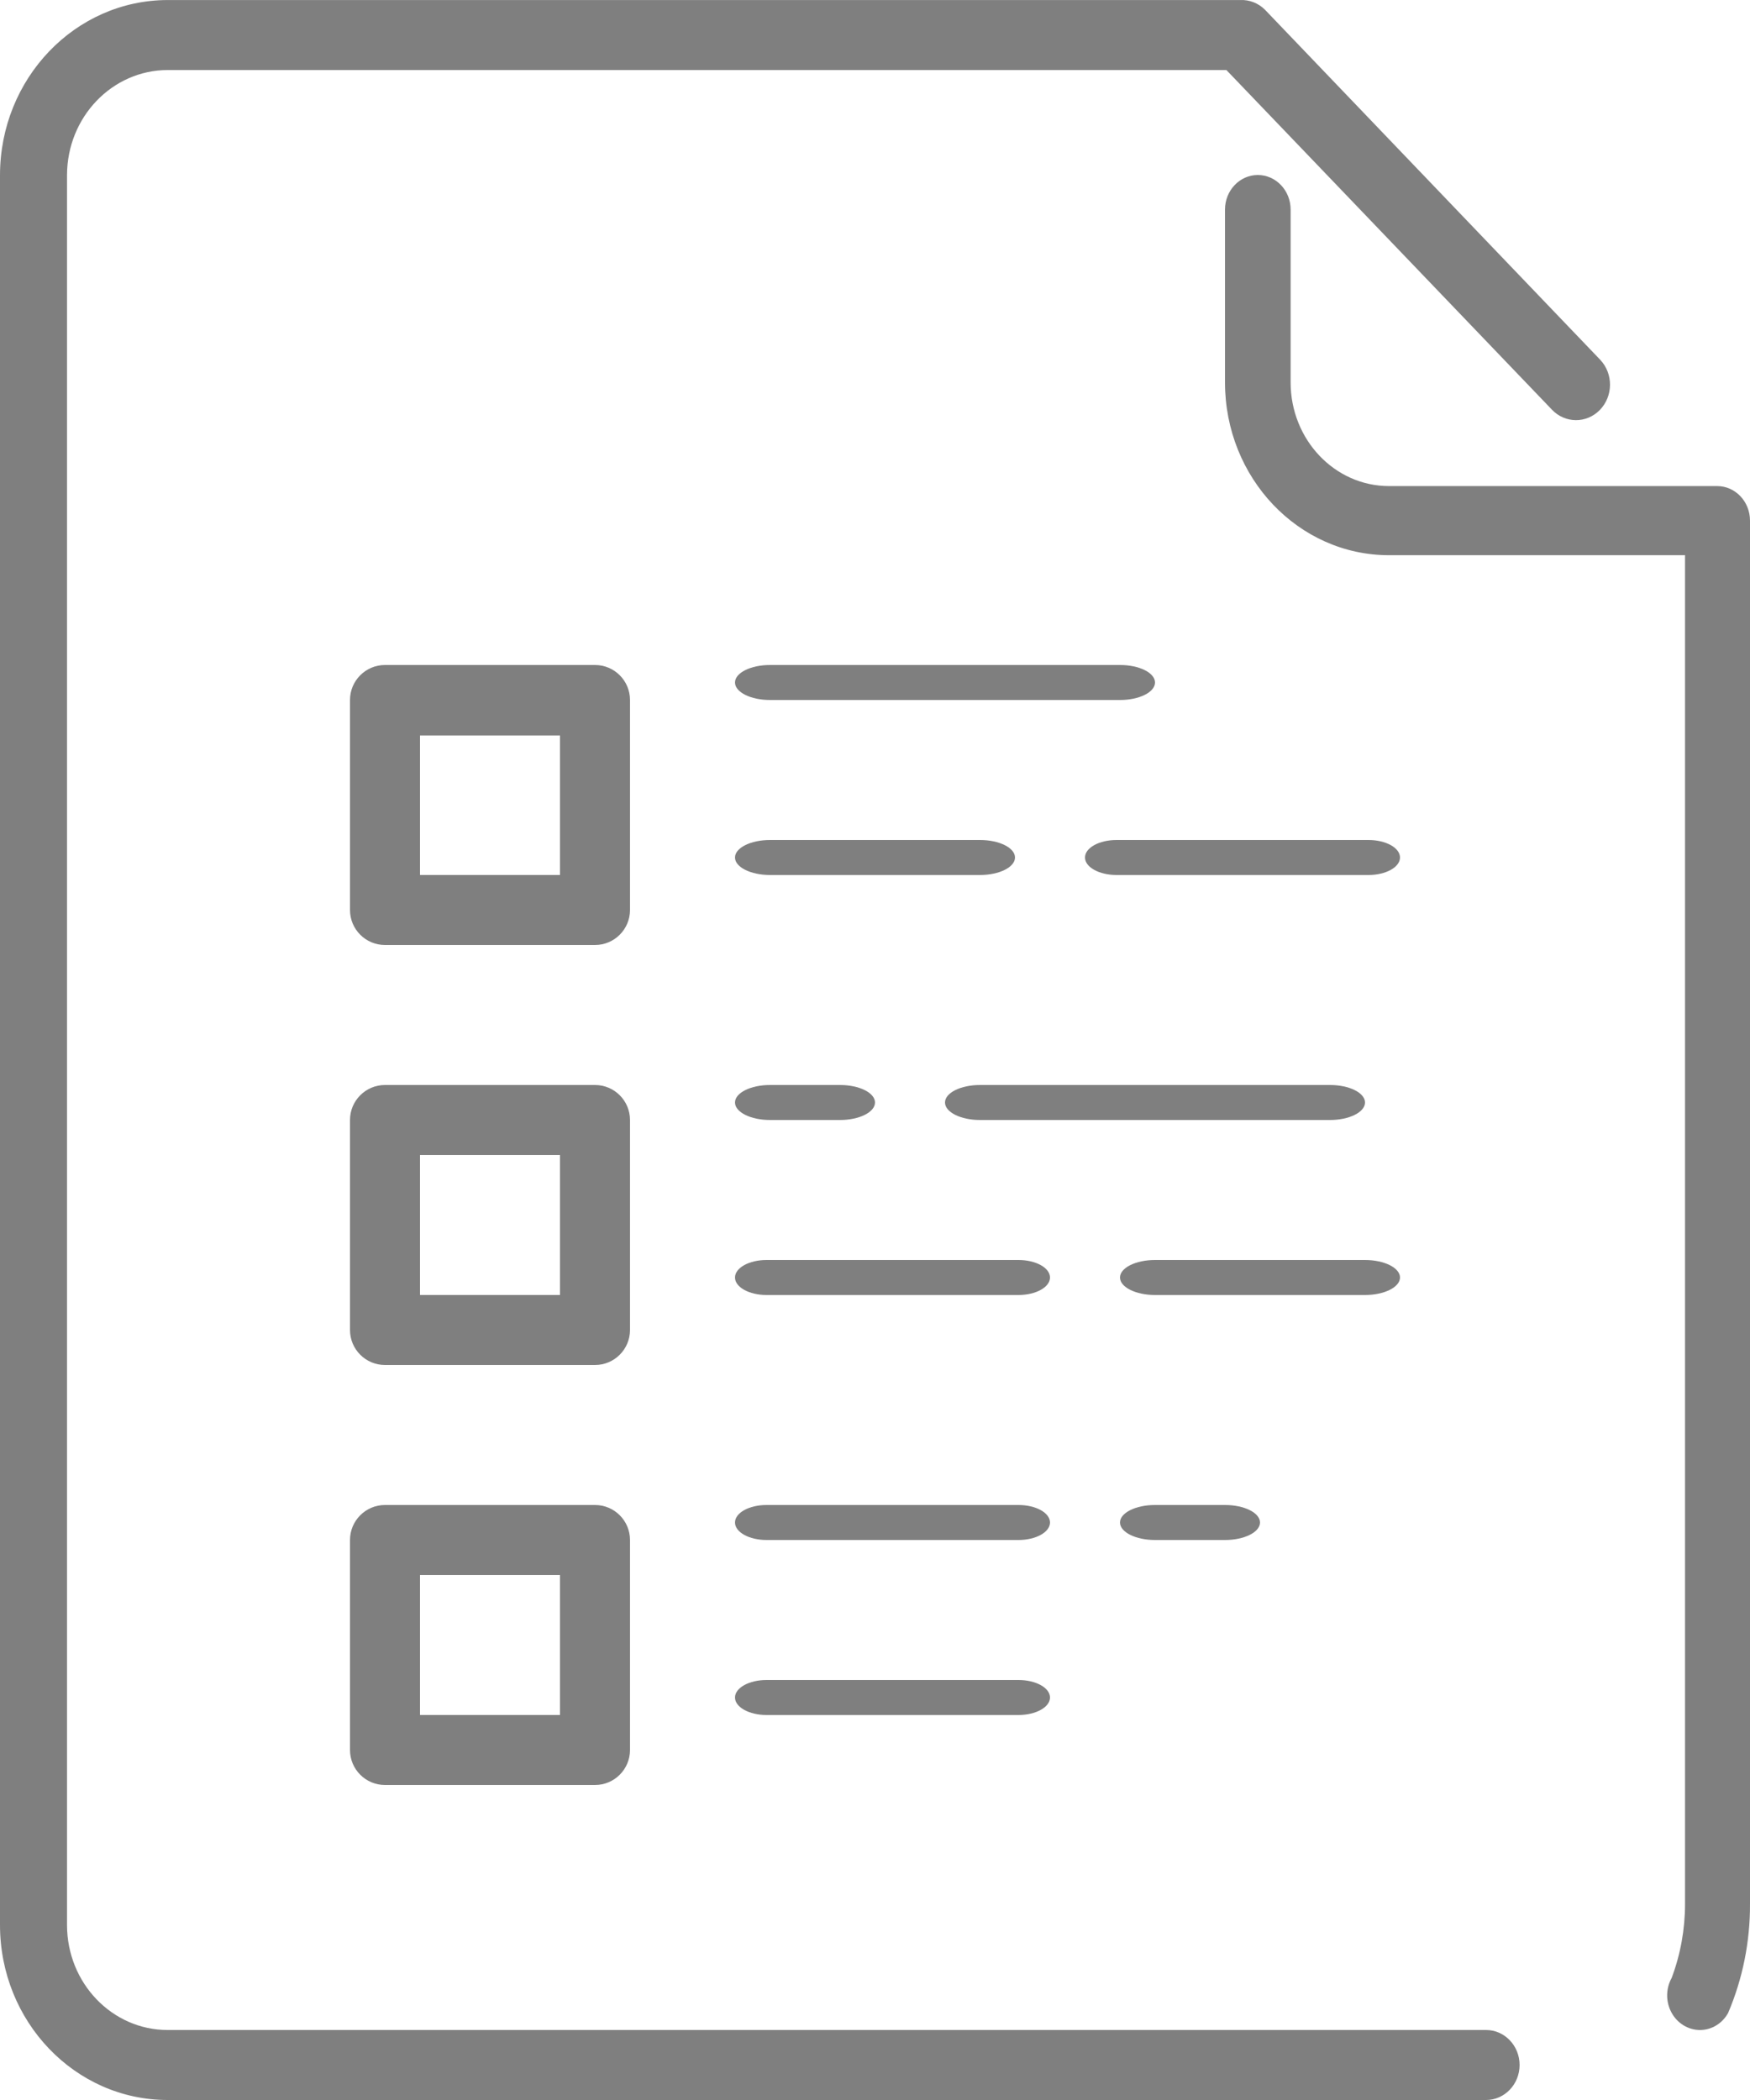 
<svg width="50px" height="60px" viewBox="0 0 50 60" version="1.1" xmlns="http://www.w3.org/2000/svg" xmlns:xlink="http://www.w3.org/1999/xlink">
    <desc>Created with Sketch.</desc>
    <defs></defs>
    <g id="Page-1" stroke="none" stroke-width="1" fill="none" fill-rule="evenodd" fill-opacity="0.5">
        <g id="регистрация-ИП-7.1-шаг" transform="translate(-307, -399)" fill="#000000" fill-rule="nonzero">
            <g id="noun_1396786_cc" transform="translate(307, 399)">
                <path d="M40,36.5 C40,36.224 39.552,36 39,36 L33,36 C32.448,36 32,36.224 32,36.5 C32,36.776 32.448,37 33,37 L39,37 C39.552,37 40,36.776 40,36.5 Z" id="Shape"></path>
                <path d="M39.1,24 L31.9,24 C31.403,24 31,24.224 31,24.5 C31,24.776 31.403,25 31.9,25 L39.1,25 C39.597,25 40,24.776 40,24.5 C40,24.224 39.597,24 39.1,24 Z" id="Shape"></path>
                <path d="M29,24.5 C29,24.224 28.552,24 28,24 L22,24 C21.448,24 21,24.224 21,24.5 C21,24.776 21.448,25 22,25 L28,25 C28.552,25 29,24.776 29,24.5 Z" id="Shape"></path>
                <path d="M22,31 C21.448,31 21,31.224 21,31.5 C21,31.776 21.448,32 22,32 L24,32 C24.552,32 25,31.776 25,31.5 C25,31.224 24.552,31 24,31 L22,31 Z" id="Shape"></path>
                <path d="M22,20 L32,20 C32.552,20 33,19.776 33,19.5 C33,19.224 32.552,19 32,19 L22,19 C21.448,19 21,19.224 21,19.5 C21,19.776 21.448,20 22,20 Z" id="Shape"></path>
                <path d="M28,32 L38,32 C38.552,32 39,31.776 39,31.5 C39,31.224 38.552,31 38,31 L28,31 C27.448,31 27,31.224 27,31.5 C27,31.776 27.448,32 28,32 Z" id="Shape"></path>
                <path d="M33,43 C32.448,43 32,43.224 32,43.5 C32,43.776 32.448,44 33,44 L35,44 C35.552,44 36,43.776 36,43.5 C36,43.224 35.552,43 35,43 L33,43 Z" id="Shape"></path>
                <path d="M29.1,36 L21.9,36 C21.403,36 21,36.224 21,36.5 C21,36.776 21.403,37 21.9,37 L29.1,37 C29.597,37 30,36.776 30,36.5 C30,36.224 29.597,36 29.1,36 Z" id="Shape"></path>
                <path d="M29.1,43 L21.9,43 C21.403,43 21,43.224 21,43.5 C21,43.776 21.403,44 21.9,44 L29.1,44 C29.597,44 30,43.776 30,43.5 C30,43.224 29.597,43 29.1,43 Z" id="Shape"></path>
                <path d="M42.459,58 L4.789,58 C3.202,58 1.915,56.657 1.915,55 L1.915,5.001 C1.919,3.346 3.203,2.005 4.789,2.001 L35.04,2.001 L44.337,11.701 C44.712,12.1 45.327,12.106 45.709,11.714 C46.092,11.322 46.098,10.68 45.722,10.281 L36.145,0.281 C35.955,0.09 35.699,-0.011 35.436,0.001 L4.789,0.001 C2.145,0.005 0.004,2.241 0,5.001 L0,55 C0,57.761 2.144,60 4.789,60 L42.459,60 C42.988,60 43.417,59.552 43.417,59 C43.417,58.448 42.988,58 42.459,58 Z" id="Shape"></path>
                <path d="M29.1,48 L21.9,48 C21.403,48 21,48.224 21,48.5 C21,48.776 21.403,49 21.9,49 L29.1,49 C29.597,49 30,48.776 30,48.5 C30,48.224 29.597,48 29.1,48 Z" id="Shape"></path>
                <path d="M18,20 C18,19.448 17.552,19 17,19 L11,19 C10.448,19 10,19.448 10,20 L10,26 C10,26.552 10.448,27 11,27 L17,27 C17.552,27 18,26.552 18,26 L18,20 Z M16,25 L12,25 L12,21.013 L16,21.013 L16,25 Z" id="Shape"></path>
                <path d="M11,51 L17,51 C17.552,51 18,50.552 18,50 L18,44 C18,43.448 17.552,43 17,43 L11,43 C10.448,43 10,43.448 10,44 L10,50 C10,50.552 10.448,51 11,51 Z M12,45 L16,45 L16,49 L12,49 L12,45 Z" id="Shape"></path>
                <path d="M11,39 L17,39 C17.552,39 18,38.552 18,38 L18,32 C18,31.448 17.552,31 17,31 L11,31 C10.448,31 10,31.448 10,32 L10,38 C10,38.552 10.448,39 11,39 Z M12,33 L16,33 L16,37 L12,37
L12,33 Z" id="Shape"></path>
                <path d="M50,16.304 L50,54.405 C50.004,55.476 49.791,56.536 49.375,57.513 C49.208,57.815 48.901,58.001 48.569,58 C48.233,57.999 47.923,57.809 47.757,57.502 C47.59,57.195 47.592,56.817 47.762,56.512 C48.014,55.841 48.143,55.126 48.144,54.405 L48.144,15.863 L39.687,15.863 C37.099,15.863 35,13.653 35,10.925 L35,5.988 C35,5.442 35.42,5 35.937,5 C36.455,5 36.875,5.442 36.875,5.988 L36.875,10.925 C36.875,12.562 38.134,13.888 39.687,13.888 L49.062,13.888 C49.58,13.888 50,14.33 50,14.876 L50,16.304 Z" id="Shape"></path>
            </g>
        </g>
    </g>
</svg>